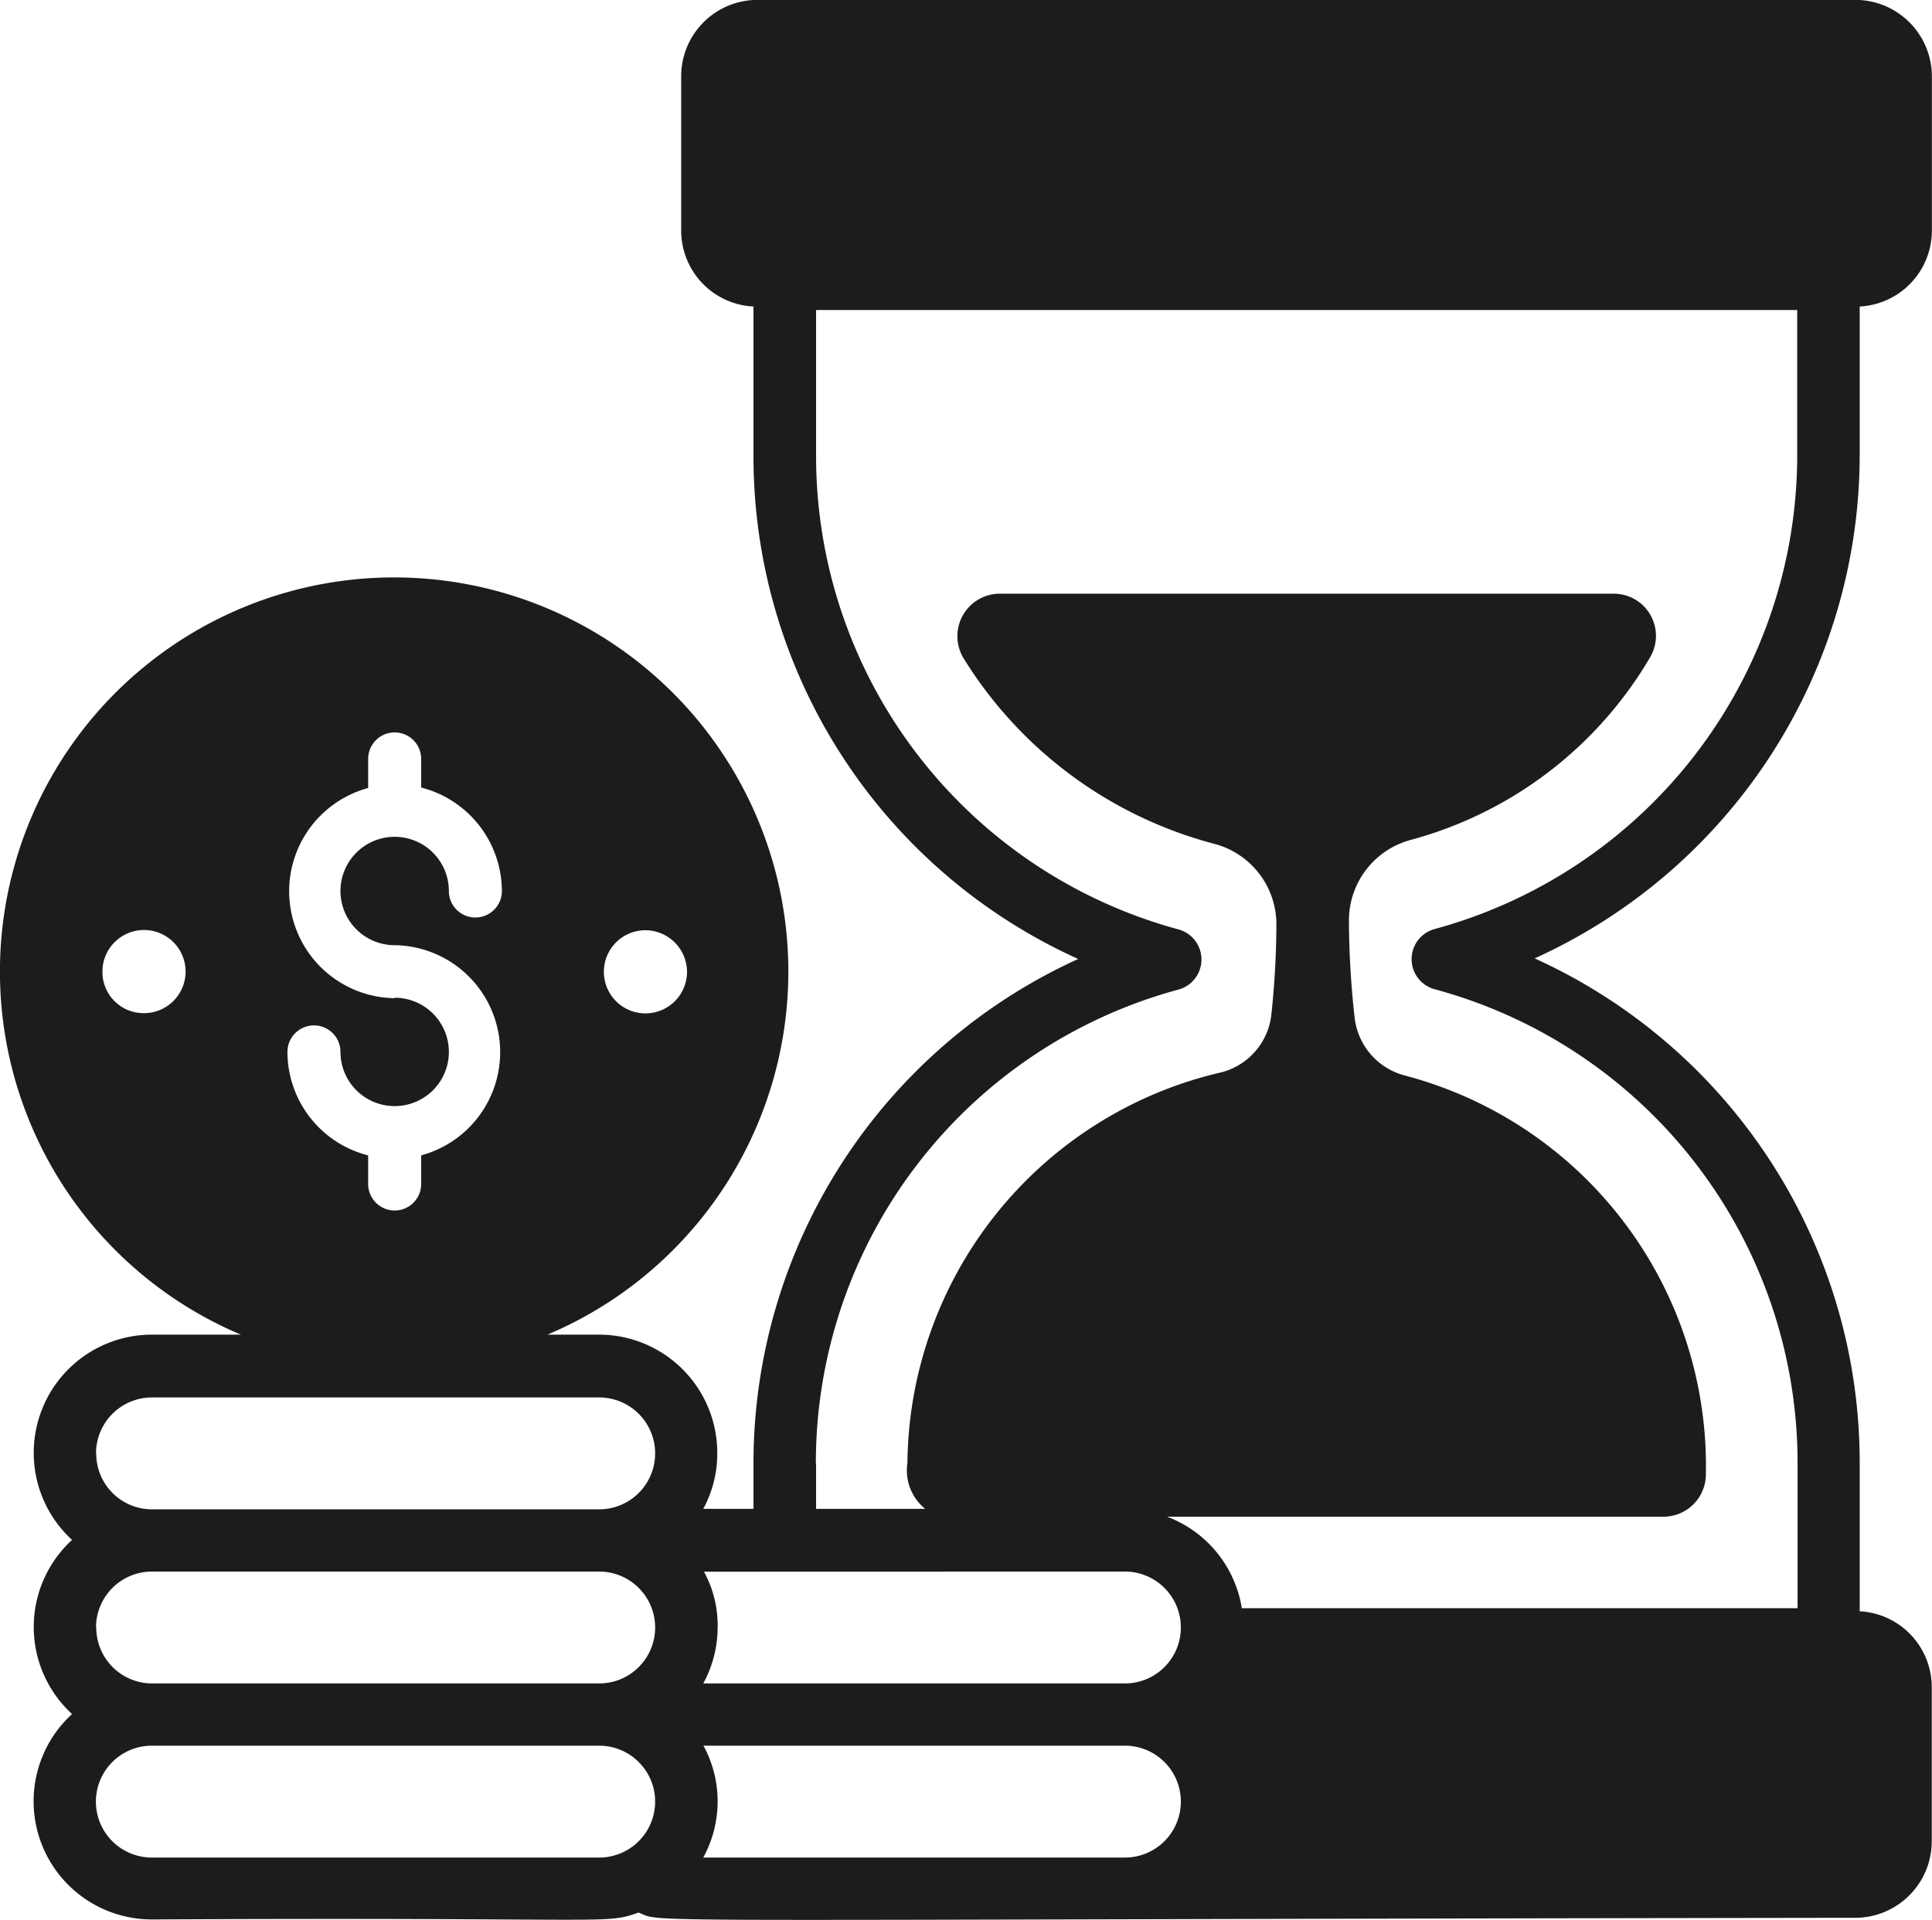 <svg xmlns="http://www.w3.org/2000/svg" width="16.541" height="16.441" viewBox="0 0 16.541 16.441">
  <g id="Timely_Payment" transform="translate(-2 -2.193)">
    <path id="Path_844" data-name="Path 844" d="M17.922,15.991v-1.27A4.74,4.74,0,0,0,15.139,10.4a4.737,4.737,0,0,0,2.783-4.314V4.818a.652.652,0,0,0,.618-.65V2.846a.656.656,0,0,0-.654-.654h-9.4a.654.654,0,0,0-.654.654V4.168a.651.651,0,0,0,.619.65V6.091a4.723,4.723,0,0,0,2.78,4.314,4.746,4.746,0,0,0-2.78,4.317v.392h-.43a.991.991,0,0,0,.12-.478A1.013,1.013,0,0,0,7.13,13.622H6.687a3.375,3.375,0,1,0-2.625,0H3.3a1.012,1.012,0,0,0-.683,1.758,1.011,1.011,0,0,0,0,1.491A1.012,1.012,0,0,0,3.3,18.63c4-.021,3.866.047,4.167-.059.238.092-.412.06,10.418.045a.656.656,0,0,0,.654-.654V16.642a.651.651,0,0,0-.619-.651Zm-10.4-5.832a.358.358,0,0,1,.36.358.356.356,0,1,1-.36-.358Zm-4.293.71a.352.352,0,0,1-.352-.352.356.356,0,1,1,.352.352Zm2.15-.128a.916.916,0,0,1-.227-1.8V8.692a.227.227,0,0,1,.454,0v.245a.918.918,0,0,1,.691.886.227.227,0,0,1-.454,0,.464.464,0,1,0-.464.464.916.916,0,0,1,.227,1.8v.245a.227.227,0,0,1-.454,0v-.245a.915.915,0,0,1-.691-.886.227.227,0,0,1,.454,0,.464.464,0,1,0,.464-.464ZM3.3,18.1a.479.479,0,0,1,0-.958H7.13a.479.479,0,1,1,0,.958Zm-.478-1.971a.479.479,0,0,1,.478-.478H7.13a.479.479,0,1,1,0,.958H3.3A.479.479,0,0,1,2.824,16.125Zm0-1.489a.479.479,0,0,1,.478-.48H7.13a.479.479,0,1,1,0,.958H3.3A.477.477,0,0,1,2.824,14.636Zm8.809,1.011a.479.479,0,0,1,0,.958H8.021a1,1,0,0,0,.123-.48.178.178,0,0,0,0-.037.951.951,0,0,0-.117-.44Zm-2.646-.926a4.2,4.2,0,0,1,3.105-4.058.267.267,0,0,0,0-.515A4.2,4.2,0,0,1,8.987,6.091V4.848h8.4V6.091a4.207,4.207,0,0,1-3.105,4.058.267.267,0,0,0,0,.515,4.2,4.2,0,0,1,3.108,4.058v1.243H12.632a1.008,1.008,0,0,0-.64-.784h4.25a.363.363,0,0,0,.363-.363A3.458,3.458,0,0,0,14.016,11.4a.58.58,0,0,1-.419-.5,7.668,7.668,0,0,1-.048-.824.714.714,0,0,1,.531-.691,3.4,3.4,0,0,0,2.049-1.566.361.361,0,0,0-.315-.542H10.561a.364.364,0,0,0-.315.547A3.6,3.6,0,0,0,12.4,9.42a.713.713,0,0,1,.528.686,7.416,7.416,0,0,1-.043.774.576.576,0,0,1-.421.494,3.468,3.468,0,0,0-2.695,3.348.423.423,0,0,0,.152.392H8.987v-.392Zm-.966,2.417h3.612a.479.479,0,0,1,0,.958H8.021a1,1,0,0,0,.123-.48A.992.992,0,0,0,8.021,17.139Z" transform="translate(0)" fill="#1c1c1c"/>
  </g>
</svg>
